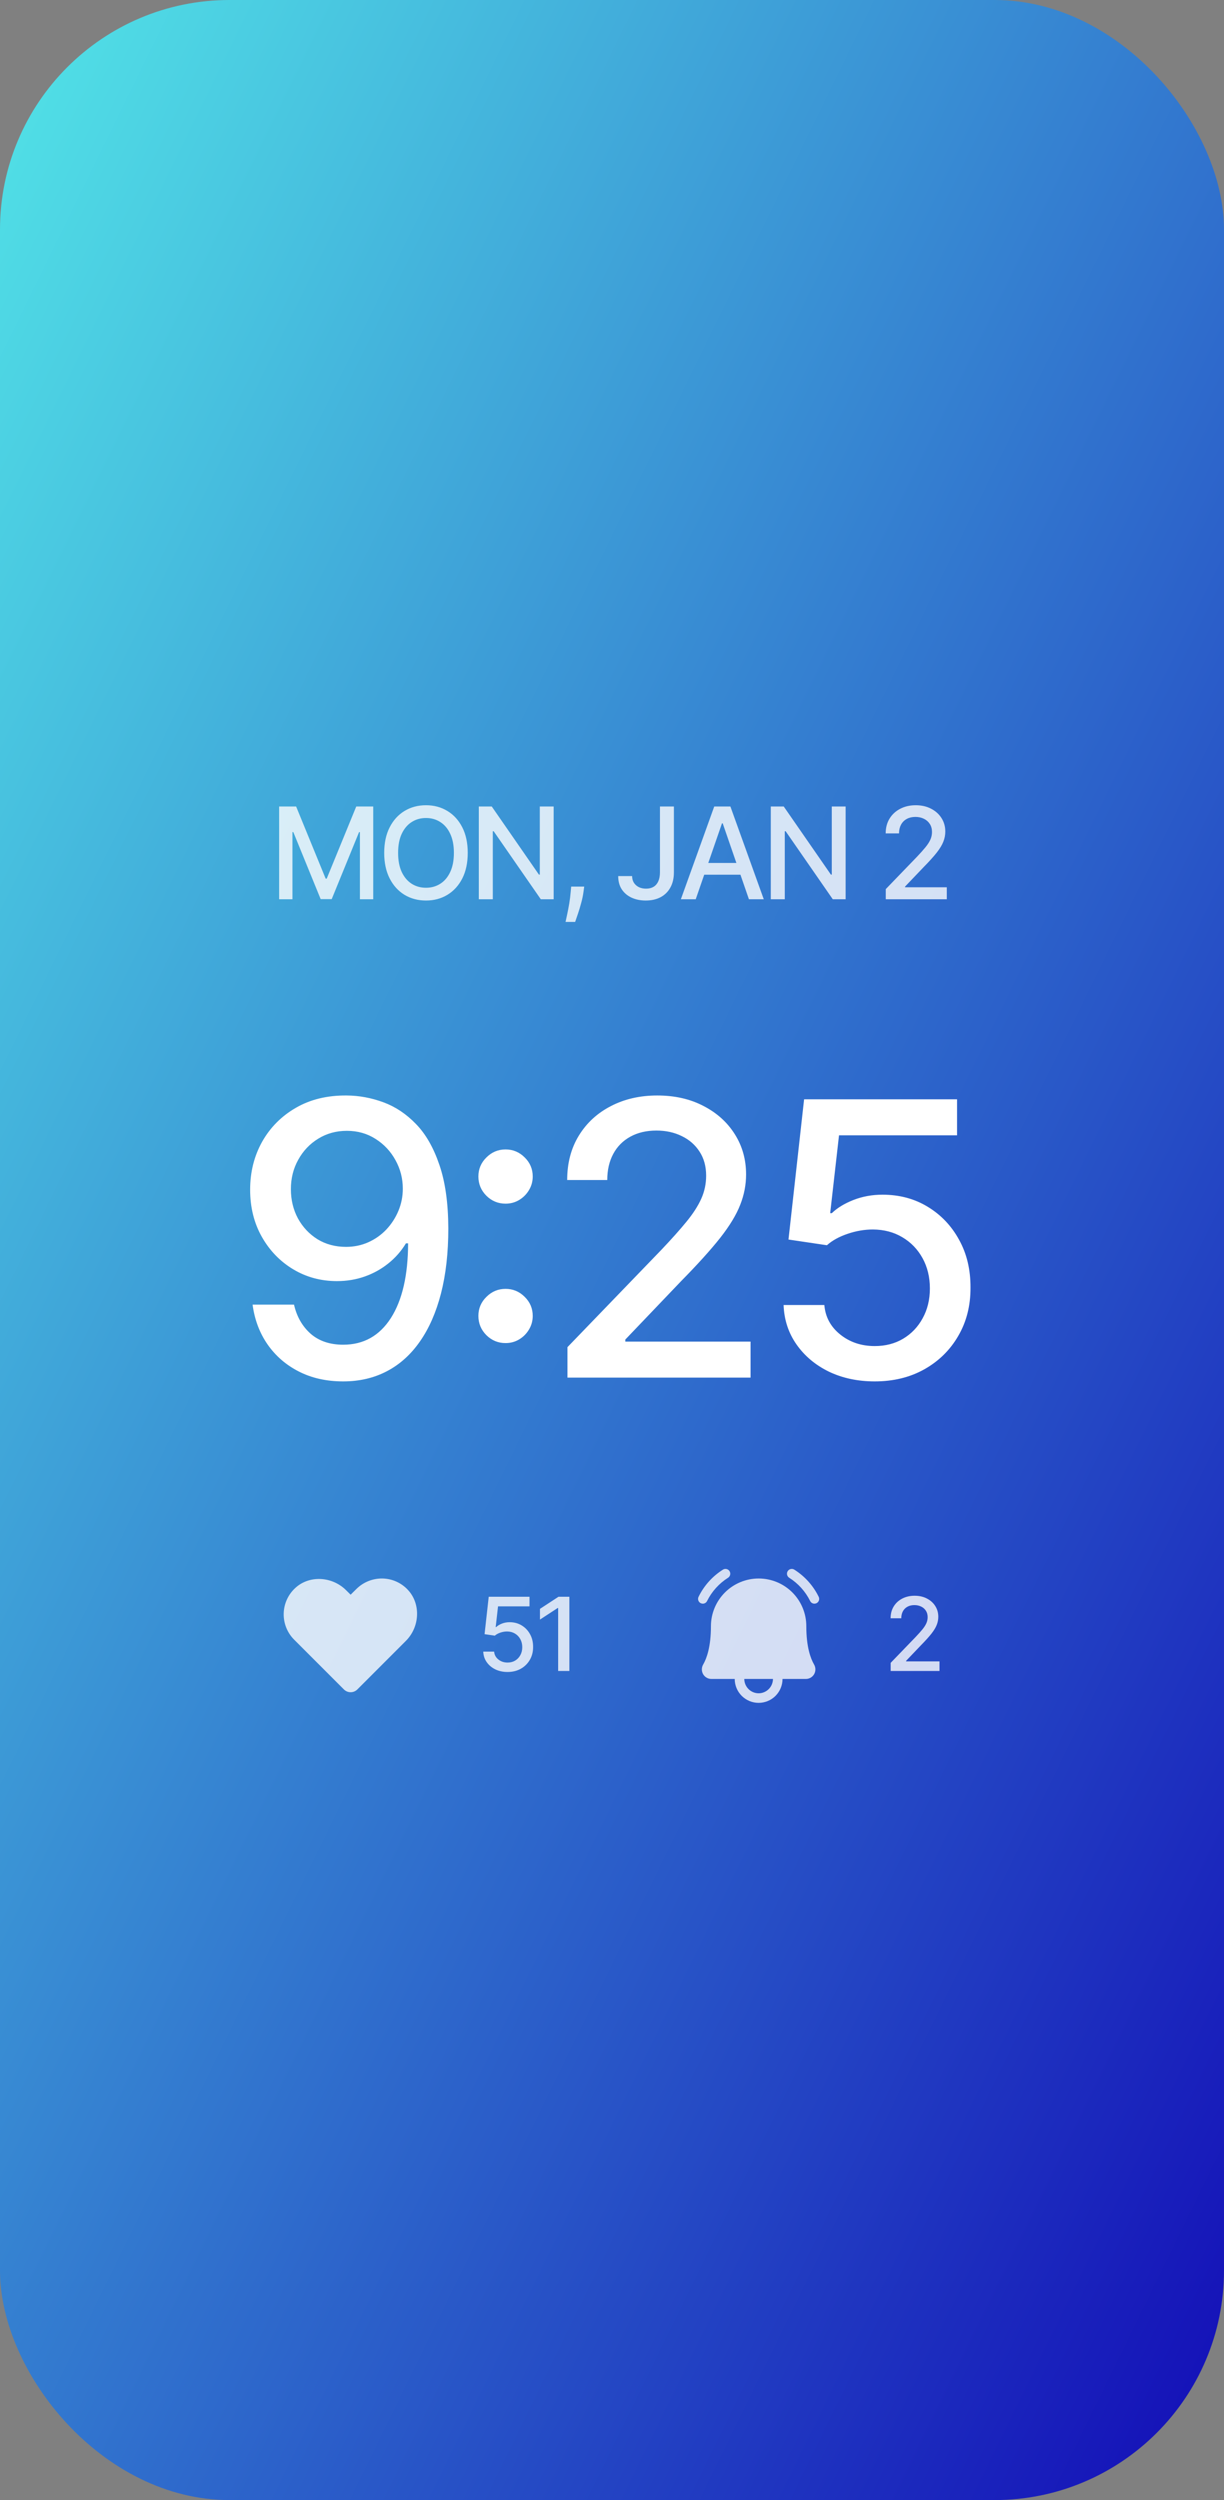 <svg width="384" height="784" viewBox="0 0 384 784" fill="none" xmlns="http://www.w3.org/2000/svg">
<rect x="0" y="0" width="384" height="784" fill="#808080" stroke="none"/>
<rect width="384" height="784" rx="72" fill="url(#paint0_linear_248_2019)"/>
<path d="M108.774 343.534C112.666 343.562 116.501 344.273 120.28 345.665C124.058 347.057 127.467 349.33 130.507 352.483C133.575 355.636 136.018 359.898 137.837 365.267C139.683 370.608 140.621 377.256 140.649 385.21C140.649 392.852 139.882 399.656 138.348 405.622C136.814 411.56 134.612 416.574 131.743 420.665C128.902 424.756 125.45 427.866 121.388 429.997C117.325 432.128 112.751 433.193 107.666 433.193C102.467 433.193 97.851 432.17 93.817 430.125C89.783 428.08 86.501 425.253 83.973 421.645C81.445 418.009 79.868 413.832 79.243 409.116H92.24C93.092 412.866 94.825 415.906 97.439 418.236C100.081 420.537 103.49 421.688 107.666 421.688C114.058 421.688 119.044 418.903 122.624 413.335C126.203 407.739 128.007 399.926 128.036 389.898H127.354C125.876 392.341 124.03 394.443 121.814 396.205C119.626 397.966 117.169 399.33 114.442 400.295C111.714 401.261 108.803 401.744 105.706 401.744C100.678 401.744 96.104 400.509 91.984 398.037C87.865 395.565 84.584 392.17 82.141 387.852C79.697 383.534 78.476 378.605 78.476 373.065C78.476 367.554 79.726 362.554 82.226 358.065C84.754 353.577 88.277 350.026 92.794 347.412C97.34 344.77 102.666 343.477 108.774 343.534ZM108.817 354.614C105.493 354.614 102.496 355.437 99.825 357.085C97.183 358.705 95.095 360.906 93.561 363.69C92.027 366.446 91.26 369.514 91.26 372.895C91.26 376.276 91.999 379.344 93.476 382.099C94.981 384.827 97.027 387 99.612 388.619C102.226 390.21 105.209 391.006 108.561 391.006C111.061 391.006 113.391 390.523 115.55 389.557C117.709 388.591 119.598 387.256 121.217 385.551C122.837 383.818 124.101 381.858 125.01 379.67C125.919 377.483 126.374 375.182 126.374 372.767C126.374 369.557 125.607 366.574 124.072 363.818C122.567 361.062 120.493 358.847 117.851 357.17C115.209 355.466 112.197 354.614 108.817 354.614ZM158.609 421.176C156.279 421.176 154.276 420.352 152.6 418.705C150.924 417.028 150.086 415.011 150.086 412.653C150.086 410.324 150.924 408.335 152.6 406.688C154.276 405.011 156.279 404.173 158.609 404.173C160.938 404.173 162.941 405.011 164.617 406.688C166.293 408.335 167.131 410.324 167.131 412.653C167.131 414.216 166.734 415.651 165.938 416.957C165.171 418.236 164.148 419.259 162.87 420.026C161.592 420.793 160.171 421.176 158.609 421.176ZM158.609 377.455C156.279 377.455 154.276 376.631 152.6 374.983C150.924 373.307 150.086 371.29 150.086 368.932C150.086 366.602 150.924 364.614 152.6 362.966C154.276 361.29 156.279 360.452 158.609 360.452C160.938 360.452 162.941 361.29 164.617 362.966C166.293 364.614 167.131 366.602 167.131 368.932C167.131 370.494 166.734 371.929 165.938 373.236C165.171 374.514 164.148 375.537 162.87 376.304C161.592 377.071 160.171 377.455 158.609 377.455ZM178.028 432V422.455L207.559 391.858C210.712 388.534 213.312 385.622 215.357 383.122C217.431 380.594 218.979 378.193 220.002 375.92C221.025 373.648 221.536 371.233 221.536 368.676C221.536 365.778 220.854 363.278 219.491 361.176C218.127 359.045 216.266 357.412 213.908 356.276C211.55 355.111 208.894 354.528 205.94 354.528C202.815 354.528 200.087 355.168 197.758 356.446C195.428 357.724 193.638 359.528 192.388 361.858C191.138 364.187 190.513 366.915 190.513 370.04H177.942C177.942 364.727 179.164 360.082 181.607 356.105C184.05 352.128 187.403 349.045 191.664 346.858C195.925 344.642 200.769 343.534 206.195 343.534C211.678 343.534 216.508 344.628 220.684 346.815C224.888 348.974 228.17 351.929 230.528 355.679C232.886 359.401 234.065 363.605 234.065 368.293C234.065 371.531 233.454 374.699 232.232 377.795C231.039 380.892 228.951 384.344 225.968 388.151C222.985 391.929 218.837 396.517 213.525 401.915L196.181 420.068V420.707H235.471V432H178.028ZM274.428 433.193C269.087 433.193 264.286 432.17 260.025 430.125C255.792 428.051 252.411 425.21 249.883 421.602C247.354 417.994 246.005 413.875 245.835 409.244H258.619C258.931 412.994 260.593 416.077 263.604 418.491C266.616 420.906 270.224 422.114 274.428 422.114C277.781 422.114 280.749 421.347 283.335 419.812C285.948 418.25 287.994 416.105 289.471 413.378C290.977 410.651 291.729 407.54 291.729 404.045C291.729 400.494 290.962 397.327 289.428 394.543C287.894 391.759 285.778 389.571 283.079 387.98C280.408 386.389 277.34 385.58 273.874 385.551C271.232 385.551 268.576 386.006 265.906 386.915C263.235 387.824 261.076 389.017 259.428 390.494L247.369 388.705L252.269 344.727H300.252V356.02H263.221L260.451 380.438H260.962C262.667 378.79 264.925 377.412 267.738 376.304C270.579 375.196 273.619 374.642 276.857 374.642C282.17 374.642 286.9 375.906 291.048 378.435C295.224 380.963 298.505 384.415 300.891 388.79C303.306 393.136 304.499 398.136 304.471 403.79C304.499 409.443 303.221 414.486 300.636 418.918C298.079 423.349 294.528 426.844 289.982 429.401C285.465 431.929 280.281 433.193 274.428 433.193Z" fill="white"/>
<path d="M87.575 252.909H92.902L102.163 275.523H102.504L111.765 252.909H117.092V282H112.916V260.949H112.646L104.066 281.957H100.6L92.021 260.935H91.751V282H87.575V252.909ZM146.743 267.455C146.743 270.561 146.175 273.231 145.039 275.466C143.902 277.691 142.345 279.405 140.365 280.608C138.396 281.801 136.156 282.398 133.647 282.398C131.128 282.398 128.879 281.801 126.9 280.608C124.93 279.405 123.377 277.687 122.24 275.452C121.104 273.217 120.536 270.551 120.536 267.455C120.536 264.348 121.104 261.683 122.24 259.457C123.377 257.223 124.93 255.509 126.9 254.315C128.879 253.113 131.128 252.511 133.647 252.511C136.156 252.511 138.396 253.113 140.365 254.315C142.345 255.509 143.902 257.223 145.039 259.457C146.175 261.683 146.743 264.348 146.743 267.455ZM142.397 267.455C142.397 265.087 142.013 263.094 141.246 261.474C140.489 259.846 139.447 258.615 138.121 257.781C136.805 256.938 135.313 256.517 133.647 256.517C131.971 256.517 130.474 256.938 129.158 257.781C127.842 258.615 126.8 259.846 126.033 261.474C125.275 263.094 124.897 265.087 124.897 267.455C124.897 269.822 125.275 271.82 126.033 273.449C126.8 275.068 127.842 276.299 129.158 277.142C130.474 277.975 131.971 278.392 133.647 278.392C135.313 278.392 136.805 277.975 138.121 277.142C139.447 276.299 140.489 275.068 141.246 273.449C142.013 271.82 142.397 269.822 142.397 267.455ZM173.696 252.909V282H169.662L154.875 260.665H154.605V282H150.216V252.909H154.278L169.079 274.273H169.349V252.909H173.696ZM183.283 278.023L183.07 279.571C182.928 280.707 182.686 281.891 182.346 283.122C182.014 284.363 181.668 285.513 181.309 286.574C180.958 287.634 180.669 288.477 180.442 289.102H177.431C177.554 288.515 177.724 287.72 177.942 286.716C178.16 285.722 178.373 284.609 178.581 283.378C178.79 282.147 178.946 280.892 179.05 279.614L179.192 278.023H183.283ZM207.046 252.909H211.421V273.534C211.421 275.4 211.051 276.995 210.313 278.321C209.584 279.647 208.556 280.66 207.23 281.361C205.905 282.052 204.352 282.398 202.571 282.398C200.933 282.398 199.461 282.099 198.154 281.503C196.856 280.906 195.829 280.04 195.071 278.903C194.323 277.758 193.949 276.366 193.949 274.727H198.31C198.31 275.532 198.495 276.228 198.864 276.815C199.243 277.402 199.759 277.862 200.412 278.193C201.075 278.515 201.833 278.676 202.685 278.676C203.613 278.676 204.399 278.482 205.043 278.094C205.696 277.696 206.194 277.114 206.534 276.347C206.875 275.58 207.046 274.642 207.046 273.534V252.909ZM218.267 282H213.608L224.076 252.909H229.147L239.616 282H234.957L226.733 258.193H226.505L218.267 282ZM219.048 270.608H234.162V274.301H219.048V270.608ZM265.297 252.909V282H261.263L246.476 260.665H246.206V282H241.817V252.909H245.88L260.681 274.273H260.951V252.909H265.297ZM277.888 282V278.818L287.732 268.619C288.783 267.511 289.65 266.541 290.331 265.707C291.023 264.865 291.539 264.064 291.88 263.307C292.221 262.549 292.391 261.744 292.391 260.892C292.391 259.926 292.164 259.093 291.709 258.392C291.255 257.682 290.634 257.137 289.848 256.759C289.062 256.37 288.177 256.176 287.192 256.176C286.15 256.176 285.241 256.389 284.465 256.815C283.688 257.241 283.092 257.843 282.675 258.619C282.258 259.396 282.05 260.305 282.05 261.347H277.86C277.86 259.576 278.267 258.027 279.081 256.702C279.896 255.376 281.013 254.348 282.434 253.619C283.854 252.881 285.469 252.511 287.277 252.511C289.105 252.511 290.715 252.876 292.107 253.605C293.508 254.325 294.602 255.31 295.388 256.56C296.174 257.8 296.567 259.202 296.567 260.764C296.567 261.844 296.364 262.9 295.956 263.932C295.559 264.964 294.863 266.115 293.868 267.384C292.874 268.643 291.491 270.172 289.721 271.972L283.939 278.023V278.236H297.036V282H277.888Z" fill="white" fill-opacity="0.8"/>
<path d="M128.113 498.731C127.096 497.59 125.856 496.67 124.469 496.029C123.082 495.387 121.578 495.037 120.05 495C118.524 494.967 117.006 495.242 115.589 495.809C114.171 496.376 112.882 497.223 111.8 498.3L110 500.081L108.594 498.694C104.225 494.306 97.1 493.931 92.731 497.888C91.594 498.907 90.677 500.149 90.037 501.535C89.396 502.921 89.044 504.424 89.004 505.951C88.964 507.478 89.235 508.997 89.802 510.415C90.369 511.834 91.219 513.121 92.3 514.2L107.881 529.781C108.159 530.061 108.489 530.284 108.852 530.435C109.216 530.587 109.606 530.665 110 530.665C110.394 530.665 110.784 530.587 111.148 530.435C111.512 530.284 111.842 530.061 112.119 529.781L127.306 514.594C131.694 510.225 132.05 503.1 128.113 498.731Z" fill="white" fill-opacity="0.8"/>
<path d="M252.962 510C252.977 506.043 251.422 502.242 248.638 499.43C245.855 496.618 242.069 495.025 238.112 495H238C236.032 495.002 234.085 495.392 232.268 496.147C230.451 496.903 228.801 498.008 227.412 499.401C226.023 500.794 224.921 502.447 224.17 504.265C223.42 506.084 223.035 508.033 223.037 510C223.037 516.431 221.706 520.069 220.6 521.981C220.334 522.439 220.192 522.958 220.189 523.488C220.186 524.018 220.321 524.539 220.581 525C220.844 525.458 221.223 525.839 221.681 526.103C222.139 526.366 222.659 526.503 223.187 526.5H230.5C230.5 528.489 231.29 530.397 232.696 531.803C234.103 533.21 236.011 534 238 534C239.989 534 241.897 533.21 243.303 531.803C244.71 530.397 245.5 528.489 245.5 526.5H252.812C253.341 526.503 253.86 526.366 254.318 526.103C254.776 525.839 255.156 525.458 255.419 525C255.679 524.539 255.814 524.018 255.811 523.488C255.807 522.958 255.666 522.439 255.4 521.981C254.294 520.069 252.962 516.431 252.962 510ZM238 531C236.808 530.995 235.666 530.519 234.823 529.676C233.98 528.834 233.505 527.692 233.5 526.5H242.5C242.495 527.692 242.019 528.834 241.176 529.676C240.333 530.519 239.192 530.995 238 531ZM256.169 502.744C255.962 502.836 255.739 502.887 255.512 502.894C255.23 502.896 254.953 502.818 254.714 502.669C254.475 502.519 254.284 502.304 254.162 502.05C252.681 499.07 250.412 496.554 247.6 494.775C247.432 494.67 247.287 494.534 247.173 494.373C247.058 494.212 246.976 494.03 246.932 493.838C246.887 493.646 246.881 493.446 246.914 493.252C246.946 493.057 247.017 492.87 247.122 492.703C247.226 492.536 247.363 492.39 247.524 492.276C247.684 492.161 247.866 492.079 248.059 492.035C248.251 491.99 248.45 491.984 248.645 492.017C248.84 492.05 249.026 492.12 249.194 492.225C252.484 494.297 255.133 497.245 256.844 500.737C257.019 501.093 257.047 501.504 256.92 501.88C256.794 502.256 256.523 502.566 256.169 502.744V502.744ZM220.487 502.894C220.261 502.887 220.038 502.836 219.831 502.744C219.476 502.566 219.206 502.256 219.079 501.88C218.953 501.504 218.98 501.093 219.156 500.737C220.866 497.245 223.515 494.297 226.806 492.225C227.144 492.014 227.552 491.945 227.941 492.035C228.133 492.079 228.315 492.161 228.476 492.276C228.637 492.39 228.773 492.536 228.878 492.703C228.983 492.87 229.053 493.057 229.086 493.252C229.118 493.446 229.112 493.646 229.068 493.838C229.024 494.03 228.942 494.212 228.827 494.373C228.712 494.534 228.567 494.67 228.4 494.775C225.588 496.554 223.318 499.07 221.837 502.05C221.716 502.304 221.524 502.519 221.285 502.669C221.046 502.818 220.769 502.896 220.487 502.894V502.894Z" fill="white" fill-opacity="0.8"/>
<path d="M159.236 524.318C157.812 524.318 156.532 524.045 155.395 523.5C154.266 522.947 153.365 522.189 152.691 521.227C152.016 520.265 151.657 519.167 151.611 517.932H155.02C155.104 518.932 155.547 519.754 156.35 520.398C157.153 521.042 158.115 521.364 159.236 521.364C160.13 521.364 160.922 521.159 161.611 520.75C162.308 520.333 162.854 519.761 163.247 519.034C163.649 518.307 163.85 517.477 163.85 516.545C163.85 515.598 163.645 514.754 163.236 514.011C162.827 513.269 162.263 512.686 161.543 512.261C160.831 511.837 160.013 511.621 159.088 511.614C158.384 511.614 157.675 511.735 156.963 511.977C156.251 512.22 155.675 512.538 155.236 512.932L152.02 512.455L153.327 500.727H166.122V503.739H156.247L155.509 510.25H155.645C156.1 509.811 156.702 509.443 157.452 509.148C158.21 508.852 159.02 508.705 159.884 508.705C161.3 508.705 162.562 509.042 163.668 509.716C164.782 510.39 165.657 511.311 166.293 512.477C166.937 513.636 167.255 514.97 167.247 516.477C167.255 517.985 166.914 519.33 166.225 520.511C165.543 521.693 164.596 522.625 163.384 523.307C162.179 523.981 160.797 524.318 159.236 524.318ZM178.628 500.727V524H175.105V504.25H174.968L169.4 507.886V504.523L175.207 500.727H178.628Z" fill="white" fill-opacity="0.8"/>
<path d="M279.426 524V521.455L287.301 513.295C288.142 512.409 288.835 511.633 289.381 510.966C289.934 510.292 290.347 509.652 290.619 509.045C290.892 508.439 291.028 507.795 291.028 507.114C291.028 506.341 290.847 505.674 290.483 505.114C290.119 504.545 289.623 504.11 288.994 503.807C288.366 503.496 287.657 503.341 286.869 503.341C286.036 503.341 285.309 503.511 284.688 503.852C284.066 504.193 283.589 504.674 283.256 505.295C282.922 505.917 282.756 506.644 282.756 507.477H279.403C279.403 506.061 279.729 504.822 280.381 503.761C281.032 502.701 281.926 501.879 283.062 501.295C284.199 500.705 285.491 500.409 286.938 500.409C288.4 500.409 289.688 500.701 290.801 501.284C291.922 501.86 292.797 502.648 293.426 503.648C294.055 504.64 294.369 505.761 294.369 507.011C294.369 507.875 294.206 508.72 293.881 509.545C293.563 510.371 293.006 511.292 292.21 512.307C291.415 513.314 290.309 514.538 288.892 515.977L284.267 520.818V520.989H294.744V524H279.426Z" fill="white" fill-opacity="0.8"/>
<defs>
<linearGradient id="paint0_linear_248_2019" x1="0" y1="0" x2="619.405" y2="303.382" gradientUnits="userSpaceOnUse">
<stop stop-color="#52E5E7"/>
<stop offset="1" stop-color="#130CB7"/>
</linearGradient>
</defs>
</svg>
